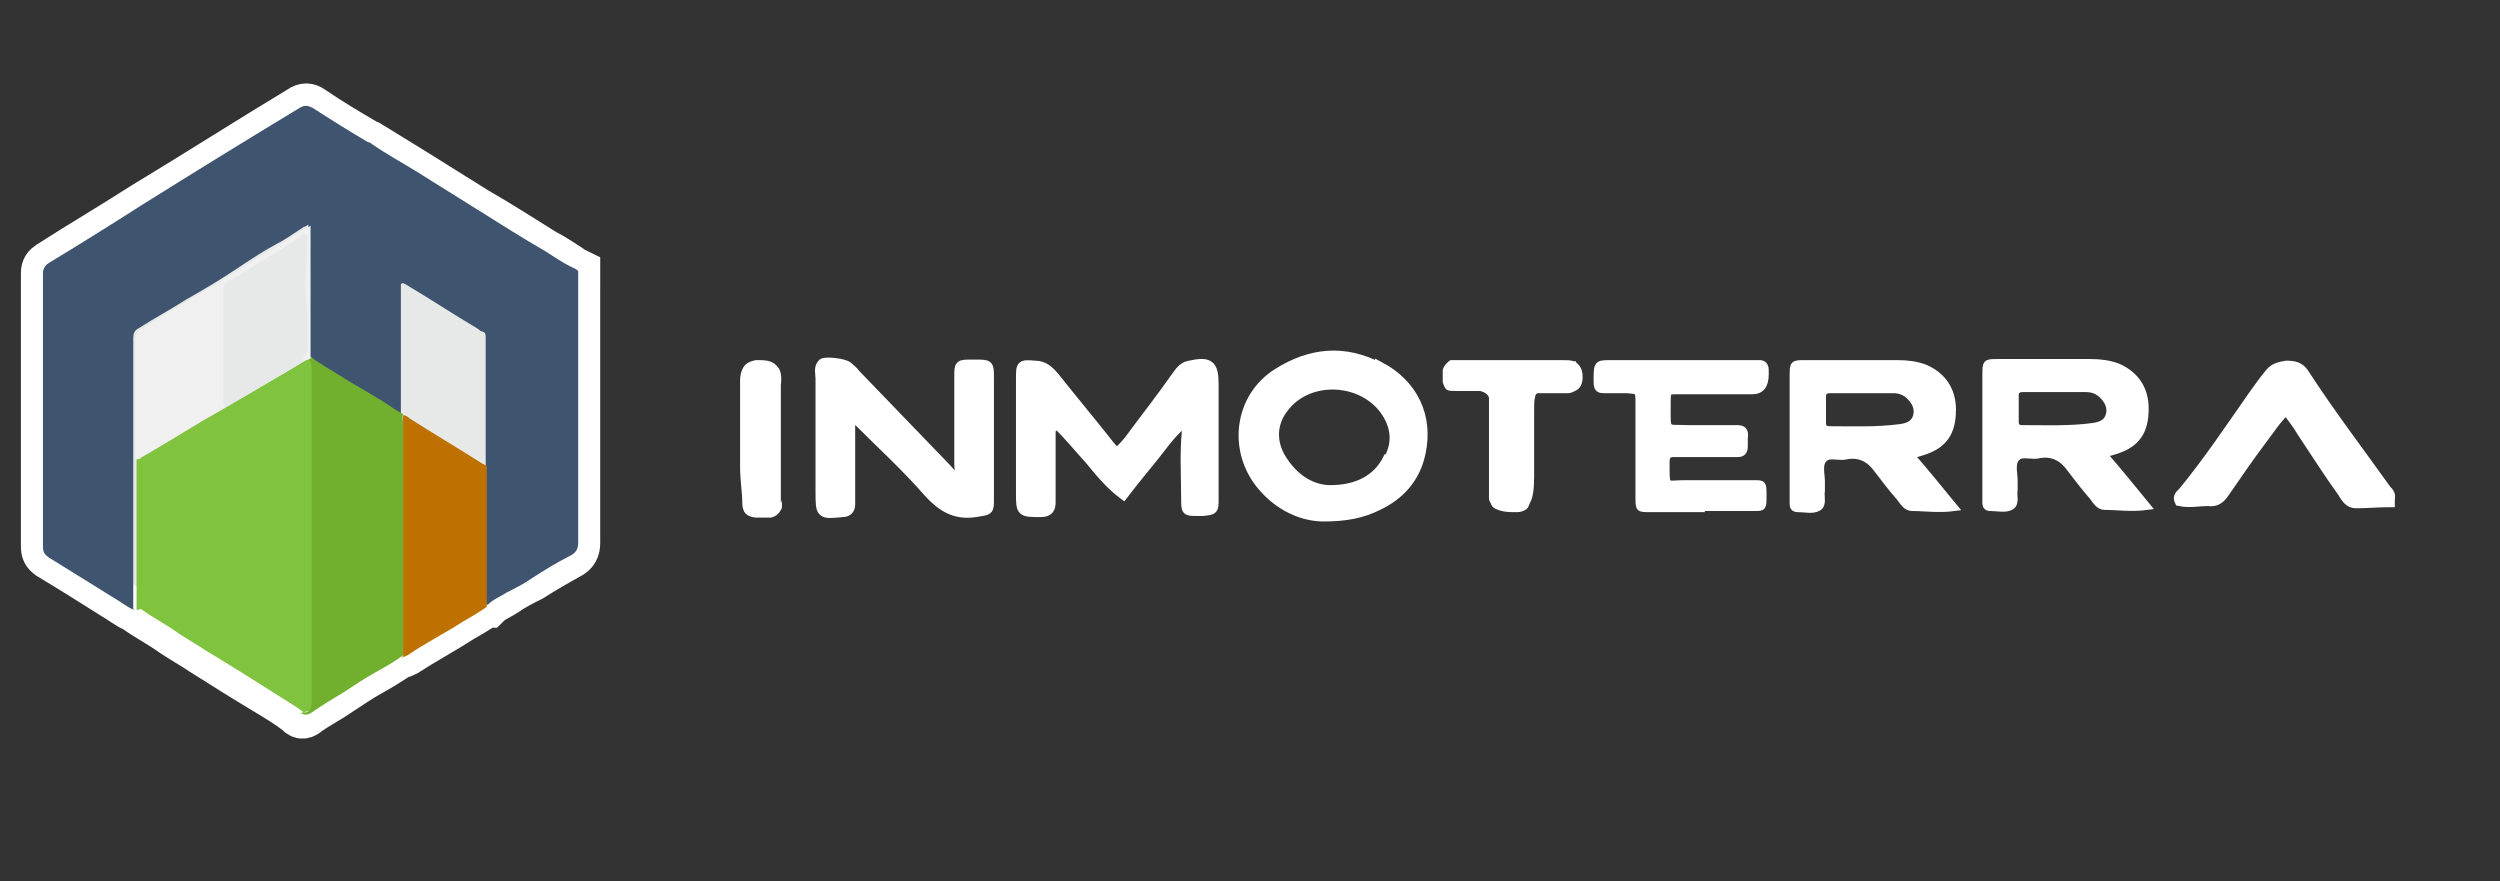 <?xml version="1.0" encoding="UTF-8"?><svg id="Capa_1" xmlns="http://www.w3.org/2000/svg" viewBox="0 0 227 80"><rect x="0" y="0" width="227" height="80" fill="#333333" stroke="none"/><defs><style>.cls-1{stroke-width:.9px;}.cls-1,.cls-2,.cls-3{fill:#fff;}.cls-1,.cls-2,.cls-4{stroke:#fff;stroke-miterlimit:10;}.cls-2{stroke-width:.6px;}.cls-5,.cls-4{fill:#e7e8e8;}.cls-6{fill:#eff0ef;}.cls-7{fill:#80c33f;}.cls-8{fill:#bf7100;}.cls-9{fill:#3f546f;}.cls-10{fill:#71af2e;}.cls-4{stroke-width:4px;}</style></defs><path class="cls-4" d="M52.5,26.2c0-.3,0-.7,0-1,0-.2,0-.4,0-.6-.2-.1-.5-.2-.7-.4-.8-.5-1.5-1-2.3-1.4-2.1-1.3-4.1-2.6-6.2-3.8-1.9-1.2-3.7-2.3-5.6-3.5-1.3-.8-2.6-1.6-3.9-2.4-.1,0-.3-.1-.4-.2-1.7-1-3.4-2-5-3.1-.4-.3-.8-.3-1.2,0-4.8,2.9-9.5,5.9-14.3,8.8-2.8,1.8-5.7,3.5-8.5,5.3-.3,.2-.5,.4-.5,.9,0,3.8,0,7.5,0,11.3,0,4.5,0,9,0,13.5,0,.5,.1,.7,.5,1,2,1.2,3.9,2.4,5.8,3.6,.7,.4,1.3,.9,2,1.2,1.1,.8,2.3,1.4,3.4,2.2,.9,.6,1.8,1.1,2.7,1.7,1.9,1.2,3.8,2.4,5.8,3.6,1,.6,2,1.2,2.9,1.9h0s0,0,0,0c.3,.4,.7,.3,1,0,1-.7,2-1.2,3-1.9,.9-.6,1.8-1.2,2.7-1.7,.9-.5,1.7-1,2.6-1.6,.2,0,.4-.1,.6-.2,1.7-1.1,3.4-2,5.1-3.1,.7-.4,1.4-.8,2.1-1.3,0,0,.1,0,.2,0,.5-.5,1.1-.7,1.7-1.1,.7-.5,1.5-.9,2.3-1.3,1.1-.7,2.3-1.4,3.4-2,.6-.3,.8-.7,.8-1.3,0-7.7,0-15.3,0-23Z"/><path class="cls-3" d="M143.7,34.3c0,.5-.2,.9-.5,1.1-.2,.1-.5,.3-.8,.3-.3,0-.8,0-1.4,0h0s-.1,0-.3,0c-.5,0-.8,0-1,0,0,0,0,0-.1,0,0,0-.2,.1-.2,.3-.1,.3-.1,.7-.1,1.2v.4c0,.1,0,.4,0,.7v.7c0,.3,0,.6,0,.7v3.5c0,1.2-.1,2-.4,2.5-.1,.3-.2,.5-.4,.6-.2,.1-.4,.2-.7,.2-.2,0-.3,0-.5,0-.6,0-1.1-.1-1.5-.3-.2-.1-.3-.2-.4-.4,0-.1-.2-.3-.2-.5,0-.2,0-.3,0-.5,0-.1,0-.3,0-.5v-.3h0c0-.5,0-.9,0-1.3h0v-.2h0c0-.1,0-4.6,0-4.6,0-.1,0-.3,0-.5,0-.7,0-1.1,0-1.3-.1-.3-.4-.5-.8-.6-.2,0-.5,0-1,0h0c-.4,0-.8,0-1.3,0-.3,0-.5,0-.7-.1-.2-.1-.3-.4-.4-.7,0-.4,0-.8,0-1.1,.1-.4,.4-.7,.7-.9,0,0,.1,0,.2,0h.3s0,0,0,0c.1,0,.2,0,.3,0h8.9c.2,0,.3,0,.4,0,.5,0,.8,0,1.1,.1h.2c0,.1,0,.1,0,.1h0s0,0,0,0h0c.4,.3,.6,.7,.6,1.3Z"/><path class="cls-3" d="M71,45.4c0,0,0,.2,0,.3h0c0,0,0,.3,0,.3h0c0,0,0,.2-.1,.3-.2,.4-.5,.6-.9,.7h0s-.2,0-.2,0h0c-.1,0-.2,0-.3,0h-.1c-.2,0-.3,0-.6,0-.6,0-1-.2-1.2-.5-.1-.2-.2-.4-.2-.8,0-1-.2-2.1-.2-3.3h0v-1.5h0c0-.6,0-1.4,0-2.5,0-1.6,0-2.8,0-3.6v-.2c0-.7,.2-1.2,.5-1.5,.2-.2,.5-.3,.9-.4h.3s0,0,0,0c.8,0,1.3,.1,1.7,.6,.3,.3,.4,.9,.3,1.7v.2c0,.5,0,1.3,0,2.3v.2c0,1,0,2.4,0,4.4,0,1.6,0,2.8,0,3.6Z"/><path class="cls-2" d="M154.5,46.2c-1.6,0-3.2,0-4.8,0-.9,0-.9,0-.9-1.1,0-2.6,0-5.3,0-7.9,0-.2,0-.4,0-.5,0-1.3,0-1.2-1.1-1.3-.7,0-1.4,0-2.1,0-.5,0-.6-.2-.6-.8,0-1.6,0-1.6,1.3-1.6,4.2,0,8.5,0,12.7,0,.3,0,.5,0,.8,0,.3,0,.5,.2,.5,.6,0,.1,0,.3,0,.4q0,1.5-1.2,1.5c-2.3,0-4.5,0-6.8,0-.9,0-.9,0-.9,1.1,0,2.7-.2,2.2,1.8,2.3,1.5,0,3,0,4.5,0,.6,0,.8,.2,.7,.9,0,.2,0,.4,0,.7,0,.5-.2,.7-.6,.7-.7,0-1.4,0-2.1,0-1.2,0-2.5,0-3.7,0-.5,0-.7,.2-.7,.7,0,2.5-.1,2,1.6,2,2.1,0,4.3,0,6.4,0,.8,0,.8,0,.8,1.1,0,1.1,0,1.1-.8,1.1-1.6,0-3.2,0-4.8,0h0Z"/><path class="cls-1" d="M95.4,38.7c0,1.2,0,2.3,0,3.5,0,1.1,0,2.3,0,3.4,0,.6-.2,.9-.9,.9-1.8,0-1.8,0-1.8-1.8,0-3.4,0-6.9,0-10.3,0-1.3,0-1.3,1.3-1.2,.8,0,1.3,.5,1.8,1.1,1.5,1.9,3.1,3.8,4.6,5.7,1,1.3,1,1.3,2.1,0,1.4-1.9,2.9-3.8,4.3-5.8,.3-.4,.6-.9,1.2-1,1.8-.4,2.2-.1,2.2,1.7,0,3.5,0,7,0,10.4,0,1,0,1-1,1.1-.2,0-.4,0-.5,0-1,0-1,0-1-1.1,0-2.3-.2-4.7,.2-7.2-1.4,.9-2.2,2.2-3.1,3.3-.9,1.1-1.8,2.2-2.8,3.5-1.2-.9-2.1-2-3-3.1-1-1.1-1.9-2.2-2.9-3.2-.1,0-.3,0-.4,.1Z"/><path class="cls-1" d="M77.2,37.9c0,2.4,0,4.6,0,6.8,0,.4,0,.7,0,1.1,0,.5-.3,.7-.7,.7-2,.2-2,.2-2-1.9,0-3.4,0-6.8,0-10.2,0-.5-.2-1,.2-1.4,.3-.2,2,0,2.3,.3,.2,.2,.5,.4,.7,.7,2.7,2.8,5.4,5.6,8.1,8.4,.3,.3,.6,.7,.9,1,.6-.4,.4-.8,.4-1.2,0-2.7,0-5.3,0-8,0-1.1,0-1.1,1.1-1.1,.1,0,.3,0,.4,0,1.2,0,1.2,0,1.2,1.2,0,3.7,0,7.3,0,11,0,1.1,0,1-1.2,1.2-1.9,.3-3.1-.5-4.3-1.8-2-2.3-4.2-4.3-6.4-6.5,0,0-.2-.1-.5-.4Z"/><path class="cls-1" d="M217,45.6c-1,0-2,.1-3.1,.1-.6,0-.9-.5-1.2-1-1.3-1.8-2.5-3.7-3.7-5.5-.4-.7-.9-1.3-1.4-2-.9,.8-1.5,1.8-2.2,2.7-1.2,1.6-2.3,3.2-3.4,4.8-.4,.6-.8,.9-1.5,.8-.9,0-1.7,.2-2.6,0-.2-.4,.1-.6,.3-.8,2.3-2.8,4.3-5.8,6.4-8.8,.5-.7,1-1.4,1.5-2,.4-.5,.9-.6,1.5-.7,.7,0,1.2,.1,1.6,.7,2.4,3.7,5,7.1,7.5,10.6,.2,.2,.4,.4,.3,.8Z"/><path class="cls-2" d="M191.1,41.2c.5-.1,.8-.2,1.1-.3,1.8-.6,2.6-1.7,2.6-3.8,0-1.8-.9-3.1-2.5-3.8-.8-.3-1.6-.4-2.5-.4-2.8,0-5.6,0-8.4,0-1.1,0-1.1,0-1.1,1.2,0,3.6,0,7.2,0,10.8,0,.3,0,.5,0,.8,0,.2,.1,.4,.4,.4,.7,0,1.4,.2,1.9-.1,.5-.3,.2-1,.3-1.5,0-.3,0-.6,0-.9,0-.7-.3-1.6,.3-2.1,.5-.4,1.3,0,2-.2,1.2-.2,2.1,.3,2.8,1.3,.6,.8,1.3,1.7,2,2.5,.3,.4,.6,.9,1.1,.9,1.2,0,2.4,.2,3.9,0-1.4-1.7-2.6-3.2-4-4.8Zm-1-2.5c-2.2,.3-4.4,.2-6.5,.2-.4,0-.6-.2-.6-.6,0-.8,0-1.6,0-2.4,0-.4,.2-.6,.7-.6,1,0,2.1,0,3.1,0h0c.9,0,1.7,0,2.6,0,.6,0,1.1,.2,1.5,.6,.5,.5,.8,1.1,.6,1.8-.2,.7-.8,.9-1.4,1Z"/><path class="cls-2" d="M173.6,41.3c.5-.1,.8-.2,1.1-.3,1.8-.6,2.6-1.7,2.6-3.8,0-1.8-.9-3.1-2.5-3.8-.8-.3-1.6-.4-2.5-.4-2.8,0-5.6,0-8.4,0-1.1,0-1.1,0-1.1,1.2,0,3.6,0,7.2,0,10.8,0,.3,0,.5,0,.8,0,.2,.1,.4,.4,.4,.7,0,1.4,.2,1.9-.1,.5-.3,.2-1,.3-1.5,0-.3,0-.6,0-.9,0-.7-.3-1.6,.3-2.1,.5-.4,1.3,0,2-.2,1.2-.2,2.1,.3,2.8,1.3,.6,.8,1.3,1.7,2,2.5,.3,.4,.6,.9,1.1,.9,1.2,0,2.4,.2,3.9,0-1.4-1.7-2.6-3.2-4-4.8Zm-1-2.5c-2.2,.3-4.4,.2-6.5,.2-.4,0-.6-.2-.6-.6,0-.8,0-1.6,0-2.4,0-.4,.2-.6,.7-.6,1,0,2.1,0,3.1,0h0c.9,0,1.7,0,2.6,0,.6,0,1.1,.2,1.5,.6,.5,.5,.8,1.1,.6,1.8-.2,.7-.8,.9-1.4,1Z"/><path class="cls-1" d="M125.3,33.4c-3.2-1.7-6.3-1.4-9.3,.5-3.5,2.2-4.1,7-1.4,10.2,1.6,1.9,3.7,2.8,5.6,2.8,2,0,3.5-.3,4.9-1,1.9-.9,3.4-2.4,3.9-4.8,.7-3.3-.7-6.2-3.7-7.8Zm.7,8.3c-.9,1.8-2.7,2.8-5.2,2.8-1.6,0-3.3-.9-4.5-2.9-.9-1.5-.8-3.2,.2-4.5,2.3-3.2,7.7-2.8,9.6,.7,.7,1.3,.7,2.6,0,3.9Z"/><path class="cls-9" d="M12.2,55.4c-.7-.3-1.3-.8-2-1.2-1.9-1.2-3.9-2.4-5.8-3.6-.4-.3-.5-.5-.5-1,0-4.5,0-9,0-13.5,0-3.8,0-7.5,0-11.3,0-.4,.2-.7,.5-.9,2.8-1.7,5.7-3.5,8.5-5.3,4.8-3,9.5-5.9,14.3-8.8,.5-.3,.8-.2,1.2,0,1.7,1.1,3.3,2.1,5,3.1,.1,0,.3,.1,.4,.2,1.3,.9,2.6,1.6,3.9,2.4,1.9,1.2,3.7,2.3,5.6,3.5,2.1,1.3,4.1,2.6,6.2,3.8,.8,.5,1.5,1,2.3,1.4,.2,.1,.5,.2,.7,.4,0,.2,0,.4,0,.6,0,.3,0,.7,0,1,0,7.7,0,15.3,0,23,0,.7-.2,1-.8,1.3-1.2,.6-2.3,1.3-3.4,2-.7,.5-1.5,.9-2.3,1.3-.6,.4-1.2,.6-1.7,1.1,0,0-.1,0-.2,0,0-.2,0-.4,0-.6,0-4.1,0-8.1,0-12.2,0-3.3,0-6.6,0-9.9,0-.5,0-1,0-1.5,0-.3,0-.5-.3-.6-.2,0-.3-.2-.5-.3-2.2-1.3-4.3-2.7-6.5-4-.1,0-.2-.2-.4,0,0,.2,0,.5,0,.7,0,3.4,0,6.8,0,10.1,0,.4,0,.7,0,1.1-.2-.1-.5-.2-.7-.4-1.7-1.1-3.5-2.1-5.2-3.2-.8-.5-1.7-1-2.5-1.6,0-4,0-8,0-12.1-.2,.1-.3,.2-.4,.2-.8,.5-1.6,1.1-2.4,1.5-1.3,.7-2.5,1.5-3.7,2.3-1.5,1-3,1.9-4.6,2.8-1.4,.9-2.9,1.7-4.3,2.6-.4,.2-.5,.5-.5,.9,0,3.6,0,7.3,0,10.9,0,.1,0,.2,0,.3,0,4.5,0,8.9,0,13.4Z"/><path class="cls-7" d="M12.4,55.4c0-4.5,0-8.9,0-13.4,0-.1,0-.2,0-.3,.2,0,.3,0,.5-.2,1.6-.9,3.1-1.9,4.7-2.8,.9-.6,1.9-1.1,2.9-1.7,1-.6,1.9-1.1,2.9-1.7,1.5-.9,2.9-1.7,4.4-2.6,.2,0,.3-.1,.5-.2,.2,.3,.3,.6,.3,.9,0,9.9,0,19.8,0,29.8,0,.2,0,.4,0,.6,0,.4-.2,.8-.7,.8,0,0-.2,0-.3,.1h0s0,0,0,0c-.9-.7-2-1.3-2.9-1.9-1.9-1.2-3.8-2.4-5.8-3.6-.9-.6-1.8-1.1-2.7-1.7-1.1-.8-2.3-1.4-3.4-2.2Z"/><path class="cls-10" d="M27.3,64.8c0,0,.2-.2,.3-.1,.5,0,.6-.3,.7-.8,0-.2,0-.4,0-.6,0-9.9,0-19.8,0-29.8,0-.3,0-.7-.3-.9,0,0,.1-.1,.2-.2,.8,.6,1.7,1.1,2.5,1.6,1.7,1.1,3.5,2,5.2,3.2,.2,.1,.5,.3,.7,.4,0,0,0,0,0,0-.1,.3,0,.6,0,.9,0,4.6,0,9.2,0,13.7,0,2.4,0,4.9,0,7.3-.8,.6-1.7,1.1-2.6,1.6-.9,.5-1.8,1.1-2.7,1.7-1,.6-2,1.2-3,1.9-.3,.2-.7,.3-1,0Z"/><path class="cls-8" d="M36.6,59.6c0-2.4,0-4.9,0-7.3,0-4.6,0-9.2,0-13.7,0-.3,0-.6,0-.9,.2,0,.4,.1,.6,.3,2.2,1.4,4.4,2.7,6.6,4.1,.1,0,.3,.2,.4,.2,0,4.1,0,8.1,0,12.2,0,.2,0,.4,0,.6-.7,.5-1.4,.9-2.1,1.3-1.7,1.1-3.5,2-5.1,3.1-.2,.1-.4,.2-.6,.2Z"/><path class="cls-6" d="M28.3,32.4c0,0-.1,.1-.2,.2-.2,0-.3,.1-.5,.2-.2-.1-.1-.2,0-.4,.2-.3,.4-.7,.3-1.1,0-.5,0-1.1,0-1.6,0-.4,0-.8,0-1.2,0-.8-.2-1.6-.2-2.3,0-.6,0-1.2,.1-1.9,0-.7,0-1.4,.1-2.1,0-.2,0-.3,0-.5,0-.2,0-.3-.2-.4-.2,0-.3,0-.4,.1-.3,.3-.6,.5-.9,.7-1.2,.8-2.5,1.5-3.7,2.3-.6,.4-1.2,.8-1.9,1.1-.3,.1-.5,.4-.5,.8,0,3.3,0,6.7,0,10,0,.2,0,.5,.1,.7-.9,.6-1.9,1.1-2.9,1.7-1.5,1-3.1,1.9-4.7,2.8-.1,0-.3,.2-.5,.2,0-3.6,0-7.3,0-10.9,0-.4,.1-.7,.5-.9,1.4-.9,2.9-1.8,4.3-2.6,1.5-.9,3.1-1.9,4.6-2.8,1.2-.8,2.5-1.6,3.7-2.3,.8-.5,1.6-1,2.4-1.5,.1,0,.2-.1,.4-.2,0,4.1,0,8.1,0,12.1Z"/><path class="cls-5" d="M20.4,37c-.1-.2-.1-.4-.1-.7,0-3.3,0-6.7,0-10,0-.4,.1-.6,.5-.8,.7-.3,1.3-.8,1.9-1.1,1.3-.7,2.5-1.5,3.7-2.3,.3-.2,.6-.4,.9-.7,.1-.1,.3-.2,.4-.1,.1,0,.2,.2,.2,.4,0,.2,0,.3,0,.5-.2,.7,0,1.4-.1,2.1,0,.6-.1,1.2-.1,1.9,0,.8,.1,1.6,.2,2.3,0,.4,0,.8,0,1.2,0,.5,0,1.1,0,1.6,0,.4,0,.8-.3,1.1,0,.1-.2,.2,0,.4-1.4,.9-2.9,1.7-4.4,2.6-1,.6-1.9,1.1-2.9,1.7Z"/></svg>